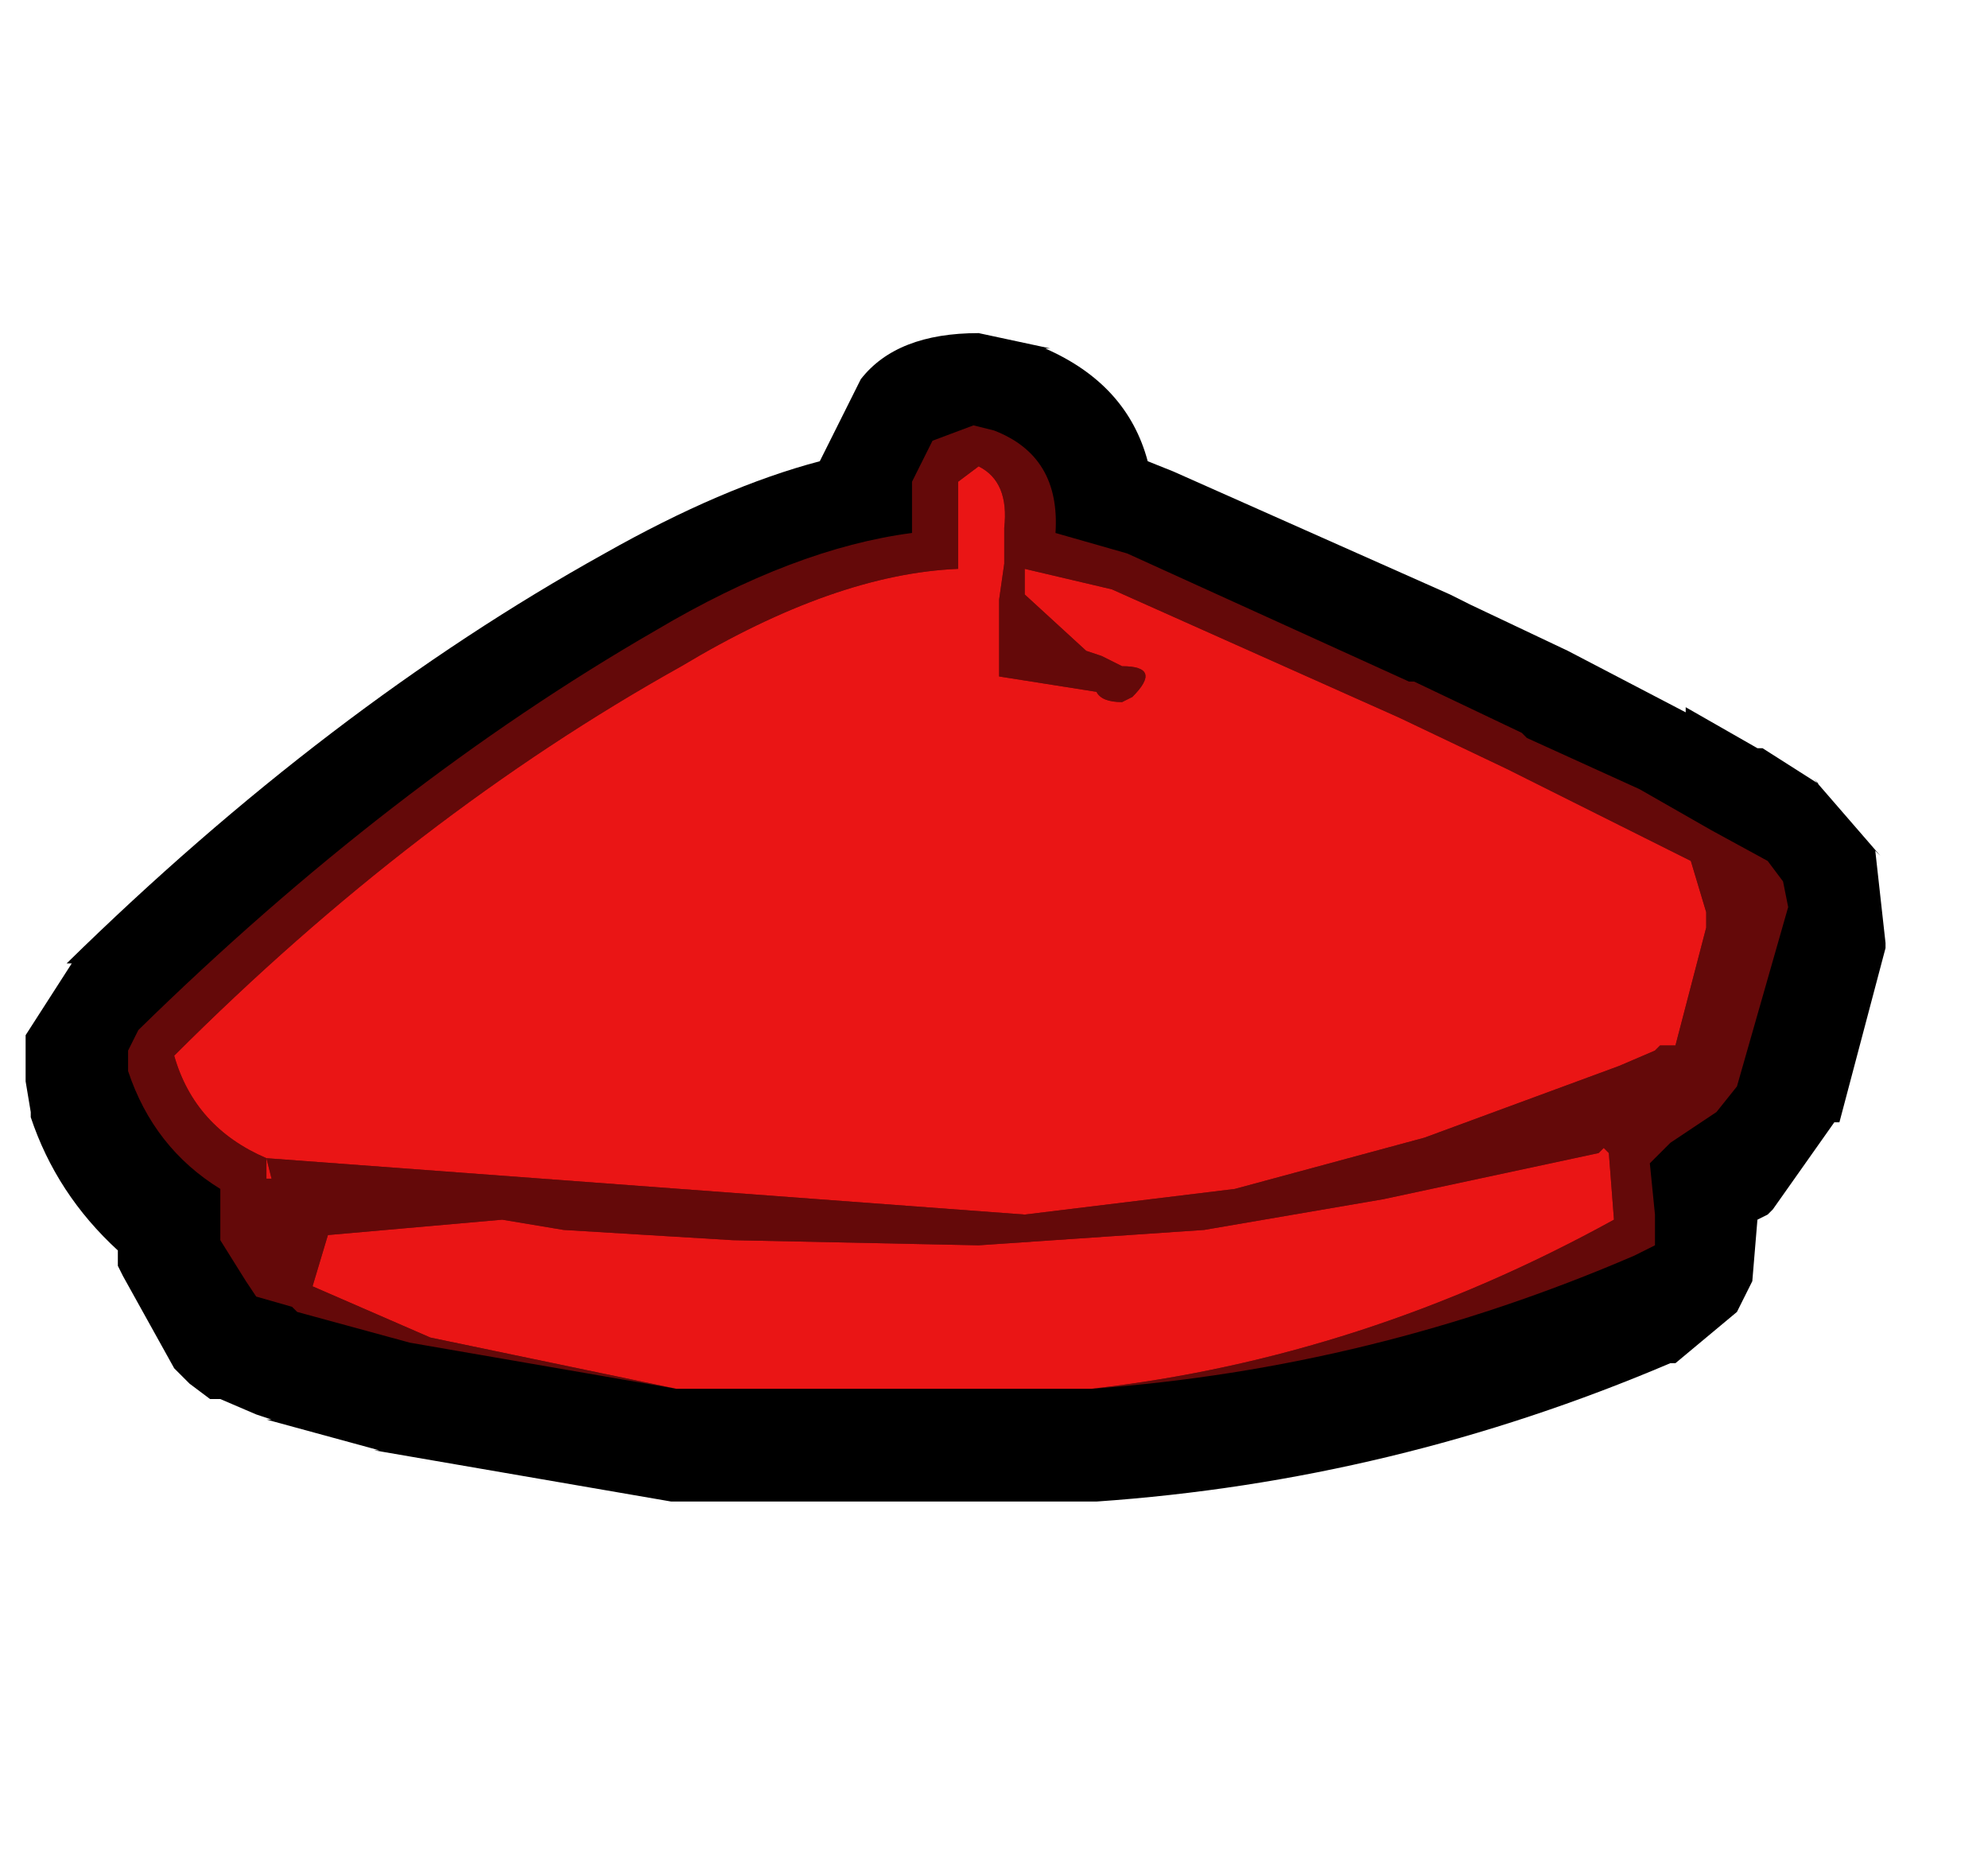 <?xml version="1.0" encoding="UTF-8" standalone="no"?>
<svg xmlns:xlink="http://www.w3.org/1999/xlink" height="18.05px" width="19.4px" xmlns="http://www.w3.org/2000/svg">
  <g transform="matrix(1.0, 0.0, 0.0, 1.0, 9.6, 9.05)">
    <use height="11.45" transform="matrix(1.0, 0.0, 0.0, 1.0, -9.4, -5.8)" width="18.25" xlink:href="#shape0"/>
  </g>
  <defs>
    <g id="shape0" transform="matrix(1.0, 0.0, 0.0, 1.0, 9.4, 5.8)">
      <path d="M8.7 -0.75 L8.8 0.15 8.8 0.2 8.35 1.9 8.3 1.9 7.7 2.75 7.65 2.8 7.55 2.85 7.5 3.45 7.35 3.75 6.75 4.25 6.7 4.25 Q4.0 5.4 1.1 5.6 L-1.85 5.6 -3.05 5.6 -5.95 5.1 -5.9 5.1 -7.0 4.8 -6.95 4.8 -7.1 4.75 -7.45 4.6 -7.55 4.6 -7.75 4.45 -7.9 4.3 -8.4 3.4 -8.45 3.3 -8.45 3.15 Q-9.05 2.6 -9.3 1.85 L-9.3 1.8 -9.35 1.5 -9.35 1.05 -8.9 0.35 -8.95 0.35 Q-6.4 -2.15 -3.7 -3.65 -2.55 -4.3 -1.6 -4.55 L-1.2 -5.35 Q-0.85 -5.8 -0.05 -5.8 L0.65 -5.65 0.6 -5.65 Q1.4 -5.3 1.6 -4.55 L1.85 -4.45 4.55 -3.25 4.75 -3.15 5.7 -2.7 6.85 -2.1 6.85 -2.15 7.55 -1.75 7.6 -1.75 8.15 -1.4 8.1 -1.45 8.75 -0.7 8.7 -0.75" fill="#000000" fill-rule="evenodd" stroke="none"/>
      <path d="M0.2 -3.7 L0.2 -3.9 Q0.25 -4.35 -0.05 -4.5 L-0.25 -4.35 -0.25 -3.5 Q-1.45 -3.45 -2.95 -2.55 -5.55 -1.1 -7.9 1.25 -7.7 1.95 -7.0 2.25 L0.4 2.8 2.45 2.55 4.3 2.05 6.2 1.35 6.55 1.2 6.6 1.15 6.65 1.15 6.75 1.15 7.05 0.0 7.05 -0.15 6.9 -0.65 6.2 -1.0 5.1 -1.55 4.05 -2.05 1.25 -3.3 0.4 -3.5 0.4 -3.3 0.4 -3.25 1.0 -2.7 1.15 -2.65 1.35 -2.55 Q1.75 -2.55 1.45 -2.25 L1.35 -2.2 Q1.15 -2.2 1.1 -2.3 L0.15 -2.45 0.15 -3.2 0.2 -3.55 0.2 -3.6 0.2 -3.7 M-3.0 4.5 L-5.6 4.05 -6.7 3.75 -6.75 3.7 -7.1 3.6 -7.2 3.45 -7.45 3.05 -7.45 2.55 Q-8.1 2.15 -8.35 1.4 L-8.35 1.15 -8.35 1.2 -8.25 1.0 Q-5.8 -1.4 -3.2 -2.9 -1.85 -3.7 -0.7 -3.85 L-0.7 -4.35 -0.5 -4.75 -0.1 -4.9 0.1 -4.85 Q0.75 -4.6 0.7 -3.85 L1.4 -3.65 4.15 -2.4 4.2 -2.4 5.25 -1.9 5.3 -1.85 6.4 -1.35 7.1 -0.95 7.65 -0.65 7.8 -0.45 7.85 -0.2 7.35 1.55 7.15 1.8 6.7 2.1 6.65 2.15 6.5 2.3 6.55 2.8 6.55 3.05 6.55 3.1 6.35 3.2 Q3.8 4.3 1.05 4.5 3.7 4.2 6.15 2.85 L6.1 2.2 6.05 2.15 6.0 2.2 3.9 2.65 2.15 2.95 -0.05 3.1 -2.45 3.05 -4.1 2.95 -4.7 2.85 -6.4 3.0 -6.55 3.5 -5.4 4.0 -3.0 4.5 M-7.0 2.25 L-7.0 2.45 -6.95 2.45 -7.0 2.25" fill="#640909" fill-rule="evenodd" stroke="none"/>
      <path d="M0.2 -3.55 L0.15 -3.2 0.15 -2.45 1.1 -2.3 Q1.15 -2.2 1.35 -2.2 L1.45 -2.25 Q1.75 -2.55 1.35 -2.55 L1.15 -2.65 1.0 -2.7 0.4 -3.25 0.4 -3.3 0.4 -3.5 1.25 -3.3 4.05 -2.05 5.1 -1.55 6.2 -1.0 6.9 -0.65 7.05 -0.15 7.05 0.0 6.75 1.15 6.65 1.15 6.6 1.15 6.55 1.2 6.2 1.35 4.3 2.05 2.45 2.55 0.4 2.8 -7.0 2.25 Q-7.7 1.95 -7.9 1.25 -5.55 -1.1 -2.95 -2.55 -1.45 -3.45 -0.25 -3.5 L-0.25 -4.35 -0.05 -4.5 Q0.25 -4.35 0.2 -3.9 L0.2 -3.7 0.2 -3.55 M1.05 4.5 L-1.9 4.5 -3.0 4.5 -5.4 4.0 -6.55 3.5 -6.4 3.0 -4.7 2.85 -4.1 2.95 -2.45 3.05 -0.05 3.1 2.15 2.95 3.9 2.65 6.0 2.2 6.05 2.15 6.1 2.2 6.15 2.85 Q3.7 4.2 1.05 4.5 M-7.0 2.25 L-6.95 2.45 -7.0 2.45 -7.0 2.25" fill="#ea1515" fill-rule="evenodd" stroke="none"/>
      <path d="M0.2 -3.55 L0.2 -3.7 0.2 -3.6 0.2 -3.55" fill="#2f8c1e" fill-rule="evenodd" stroke="none"/>
    </g>
  </defs>
</svg>
